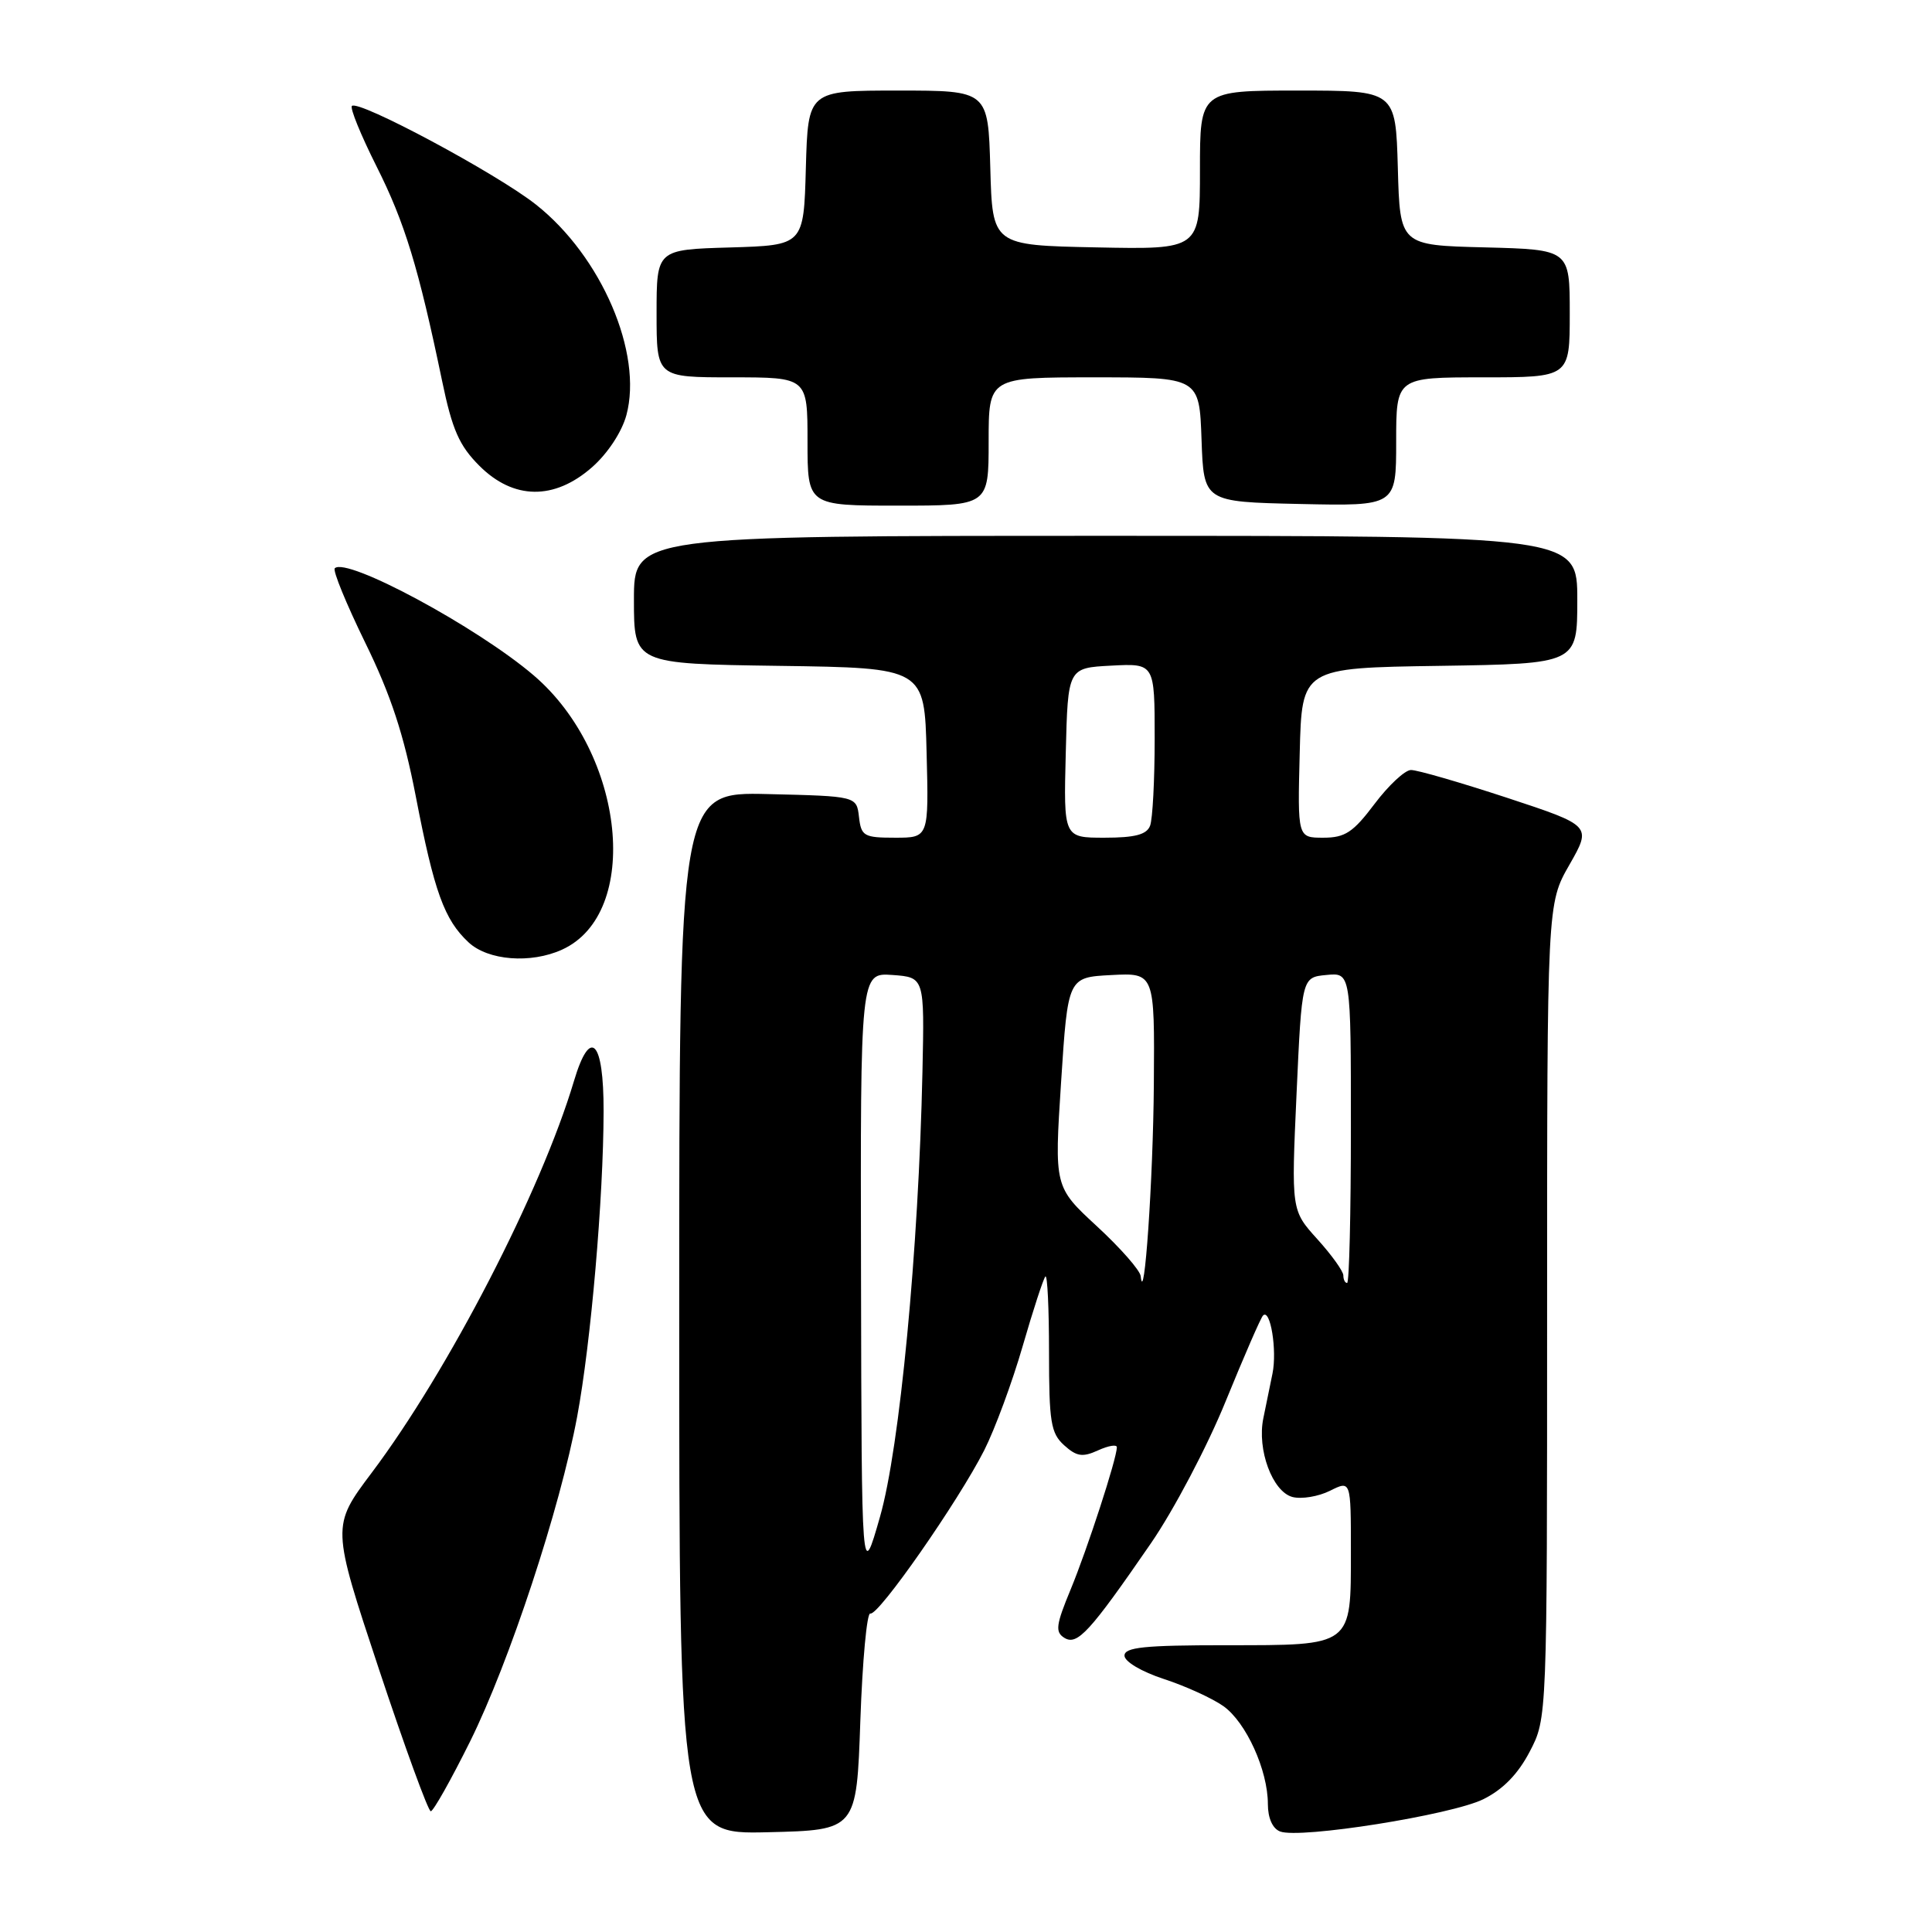 <?xml version="1.0" encoding="UTF-8" standalone="no"?>
<!DOCTYPE svg PUBLIC "-//W3C//DTD SVG 1.1//EN" "http://www.w3.org/Graphics/SVG/1.1/DTD/svg11.dtd" >
<svg xmlns="http://www.w3.org/2000/svg" xmlns:xlink="http://www.w3.org/1999/xlink" version="1.1" viewBox="0 0 256 256">
 <g >
 <path fill="currentColor"
d=" M 114.00 228.00 C 114.28 220.03 114.87 213.64 115.32 213.80 C 116.36 214.18 126.98 198.94 130.42 192.16 C 131.82 189.39 134.12 183.18 135.51 178.37 C 136.90 173.56 138.26 169.41 138.52 169.14 C 138.79 168.88 139.00 173.40 139.00 179.18 C 139.00 188.43 139.24 189.91 141.00 191.50 C 142.66 193.00 143.44 193.12 145.50 192.18 C 146.88 191.55 148.00 191.37 147.99 191.77 C 147.98 193.28 144.07 205.28 141.87 210.60 C 139.92 215.31 139.79 216.25 141.03 217.02 C 142.74 218.08 144.39 216.28 152.50 204.50 C 155.53 200.10 159.99 191.63 162.41 185.67 C 164.84 179.72 167.06 174.60 167.36 174.31 C 168.33 173.34 169.24 178.94 168.61 182.01 C 168.28 183.66 167.73 186.32 167.40 187.92 C 166.54 192.08 168.61 197.66 171.26 198.36 C 172.46 198.67 174.69 198.30 176.22 197.54 C 179.00 196.15 179.00 196.15 179.00 205.51 C 179.00 218.23 179.31 218.00 162.43 218.00 C 151.65 218.00 149.00 218.27 149.00 219.38 C 149.00 220.17 151.26 221.51 154.23 222.48 C 157.11 223.42 160.65 225.04 162.12 226.08 C 165.12 228.23 168.00 234.56 168.00 239.05 C 168.00 240.90 168.62 242.30 169.62 242.68 C 172.23 243.69 192.32 240.49 196.54 238.41 C 199.15 237.12 201.15 235.07 202.70 232.09 C 205.00 227.69 205.00 227.69 205.00 173.71 C 205.00 119.74 205.00 119.74 207.96 114.58 C 210.91 109.41 210.91 109.41 199.66 105.70 C 193.47 103.67 187.76 102.01 186.95 102.03 C 186.15 102.05 183.98 104.07 182.13 106.53 C 179.30 110.29 178.23 111.00 175.35 111.00 C 171.93 111.00 171.93 111.00 172.22 99.75 C 172.50 88.50 172.50 88.50 190.75 88.23 C 209.00 87.95 209.00 87.95 209.00 79.48 C 209.00 71.00 209.00 71.00 146.50 71.00 C 84.00 71.00 84.00 71.00 84.00 79.48 C 84.00 87.96 84.00 87.96 103.25 88.23 C 122.50 88.50 122.50 88.50 122.78 99.75 C 123.07 111.00 123.07 111.00 118.60 111.00 C 114.47 111.00 114.11 110.79 113.82 108.25 C 113.50 105.50 113.50 105.50 101.75 105.22 C 90.00 104.94 90.00 104.94 90.00 174.00 C 90.00 243.06 90.00 243.06 101.75 242.78 C 113.50 242.50 113.50 242.50 114.00 228.00 Z  M 62.29 230.75 C 67.49 220.26 74.22 199.85 76.48 187.69 C 78.30 177.92 79.96 158.70 79.98 147.25 C 80.00 137.81 78.21 136.00 76.05 143.25 C 71.68 157.89 59.41 181.64 49.25 195.15 C 43.93 202.23 43.93 202.23 50.19 221.11 C 53.64 231.50 56.74 240.00 57.08 240.00 C 57.42 240.00 59.76 235.84 62.29 230.75 Z  M 74.48 125.83 C 85.02 121.03 82.84 99.87 70.74 89.51 C 63.27 83.11 45.91 73.76 44.36 75.30 C 44.07 75.60 45.89 80.03 48.40 85.17 C 51.79 92.09 53.51 97.34 55.09 105.50 C 57.53 118.16 58.87 121.87 62.08 124.86 C 64.67 127.28 70.33 127.72 74.48 125.83 Z  M 131.00 58.50 C 131.00 50.00 131.00 50.00 144.96 50.00 C 158.92 50.00 158.92 50.00 159.21 58.25 C 159.50 66.50 159.50 66.50 172.25 66.78 C 185.00 67.06 185.00 67.06 185.00 58.53 C 185.00 50.00 185.00 50.00 196.50 50.00 C 208.00 50.00 208.00 50.00 208.00 41.53 C 208.00 33.07 208.00 33.07 196.75 32.78 C 185.50 32.50 185.50 32.50 185.22 22.25 C 184.93 12.00 184.93 12.00 171.97 12.00 C 159.00 12.00 159.00 12.00 159.00 22.53 C 159.00 33.06 159.00 33.06 145.25 32.78 C 131.50 32.50 131.50 32.50 131.22 22.25 C 130.93 12.00 130.93 12.00 119.00 12.00 C 107.07 12.00 107.07 12.00 106.78 22.25 C 106.50 32.50 106.50 32.50 96.75 32.79 C 87.00 33.07 87.00 33.07 87.00 41.54 C 87.00 50.00 87.00 50.00 97.00 50.00 C 107.00 50.00 107.00 50.00 107.00 58.50 C 107.00 67.00 107.00 67.00 119.00 67.00 C 131.00 67.00 131.00 67.00 131.00 58.50 Z  M 78.45 61.91 C 80.52 60.09 82.39 57.25 83.00 55.01 C 85.21 46.80 79.70 33.97 71.02 27.11 C 65.83 23.00 47.49 13.18 46.63 14.04 C 46.35 14.32 47.82 17.91 49.88 22.02 C 53.64 29.49 55.45 35.43 58.58 50.47 C 59.92 56.94 60.85 59.05 63.52 61.72 C 68.04 66.24 73.44 66.31 78.45 61.91 Z  M 114.09 169.19 C 114.00 128.89 114.00 128.89 118.25 129.19 C 122.50 129.50 122.50 129.50 122.23 142.00 C 121.72 165.62 119.22 191.86 116.60 201.00 C 114.17 209.50 114.17 209.50 114.09 169.19 Z  M 151.15 169.10 C 151.07 168.33 148.46 165.36 145.35 162.49 C 139.70 157.27 139.70 157.27 140.60 143.38 C 141.50 129.50 141.50 129.50 147.25 129.20 C 153.00 128.90 153.00 128.90 152.89 143.70 C 152.80 156.26 151.61 173.54 151.15 169.10 Z  M 178.00 169.00 C 178.00 168.45 176.45 166.29 174.55 164.19 C 171.10 160.37 171.10 160.37 171.80 144.93 C 172.50 129.50 172.50 129.50 175.75 129.19 C 179.00 128.87 179.00 128.87 179.00 149.44 C 179.00 160.75 178.78 170.00 178.50 170.00 C 178.22 170.00 178.00 169.55 178.00 169.00 Z  M 141.22 99.75 C 141.50 88.50 141.50 88.50 147.25 88.20 C 153.00 87.90 153.00 87.90 153.00 97.87 C 153.00 103.35 152.73 108.55 152.39 109.42 C 151.94 110.59 150.39 111.00 146.36 111.00 C 140.93 111.00 140.93 111.00 141.22 99.75 Z "/>
</g>
</svg>